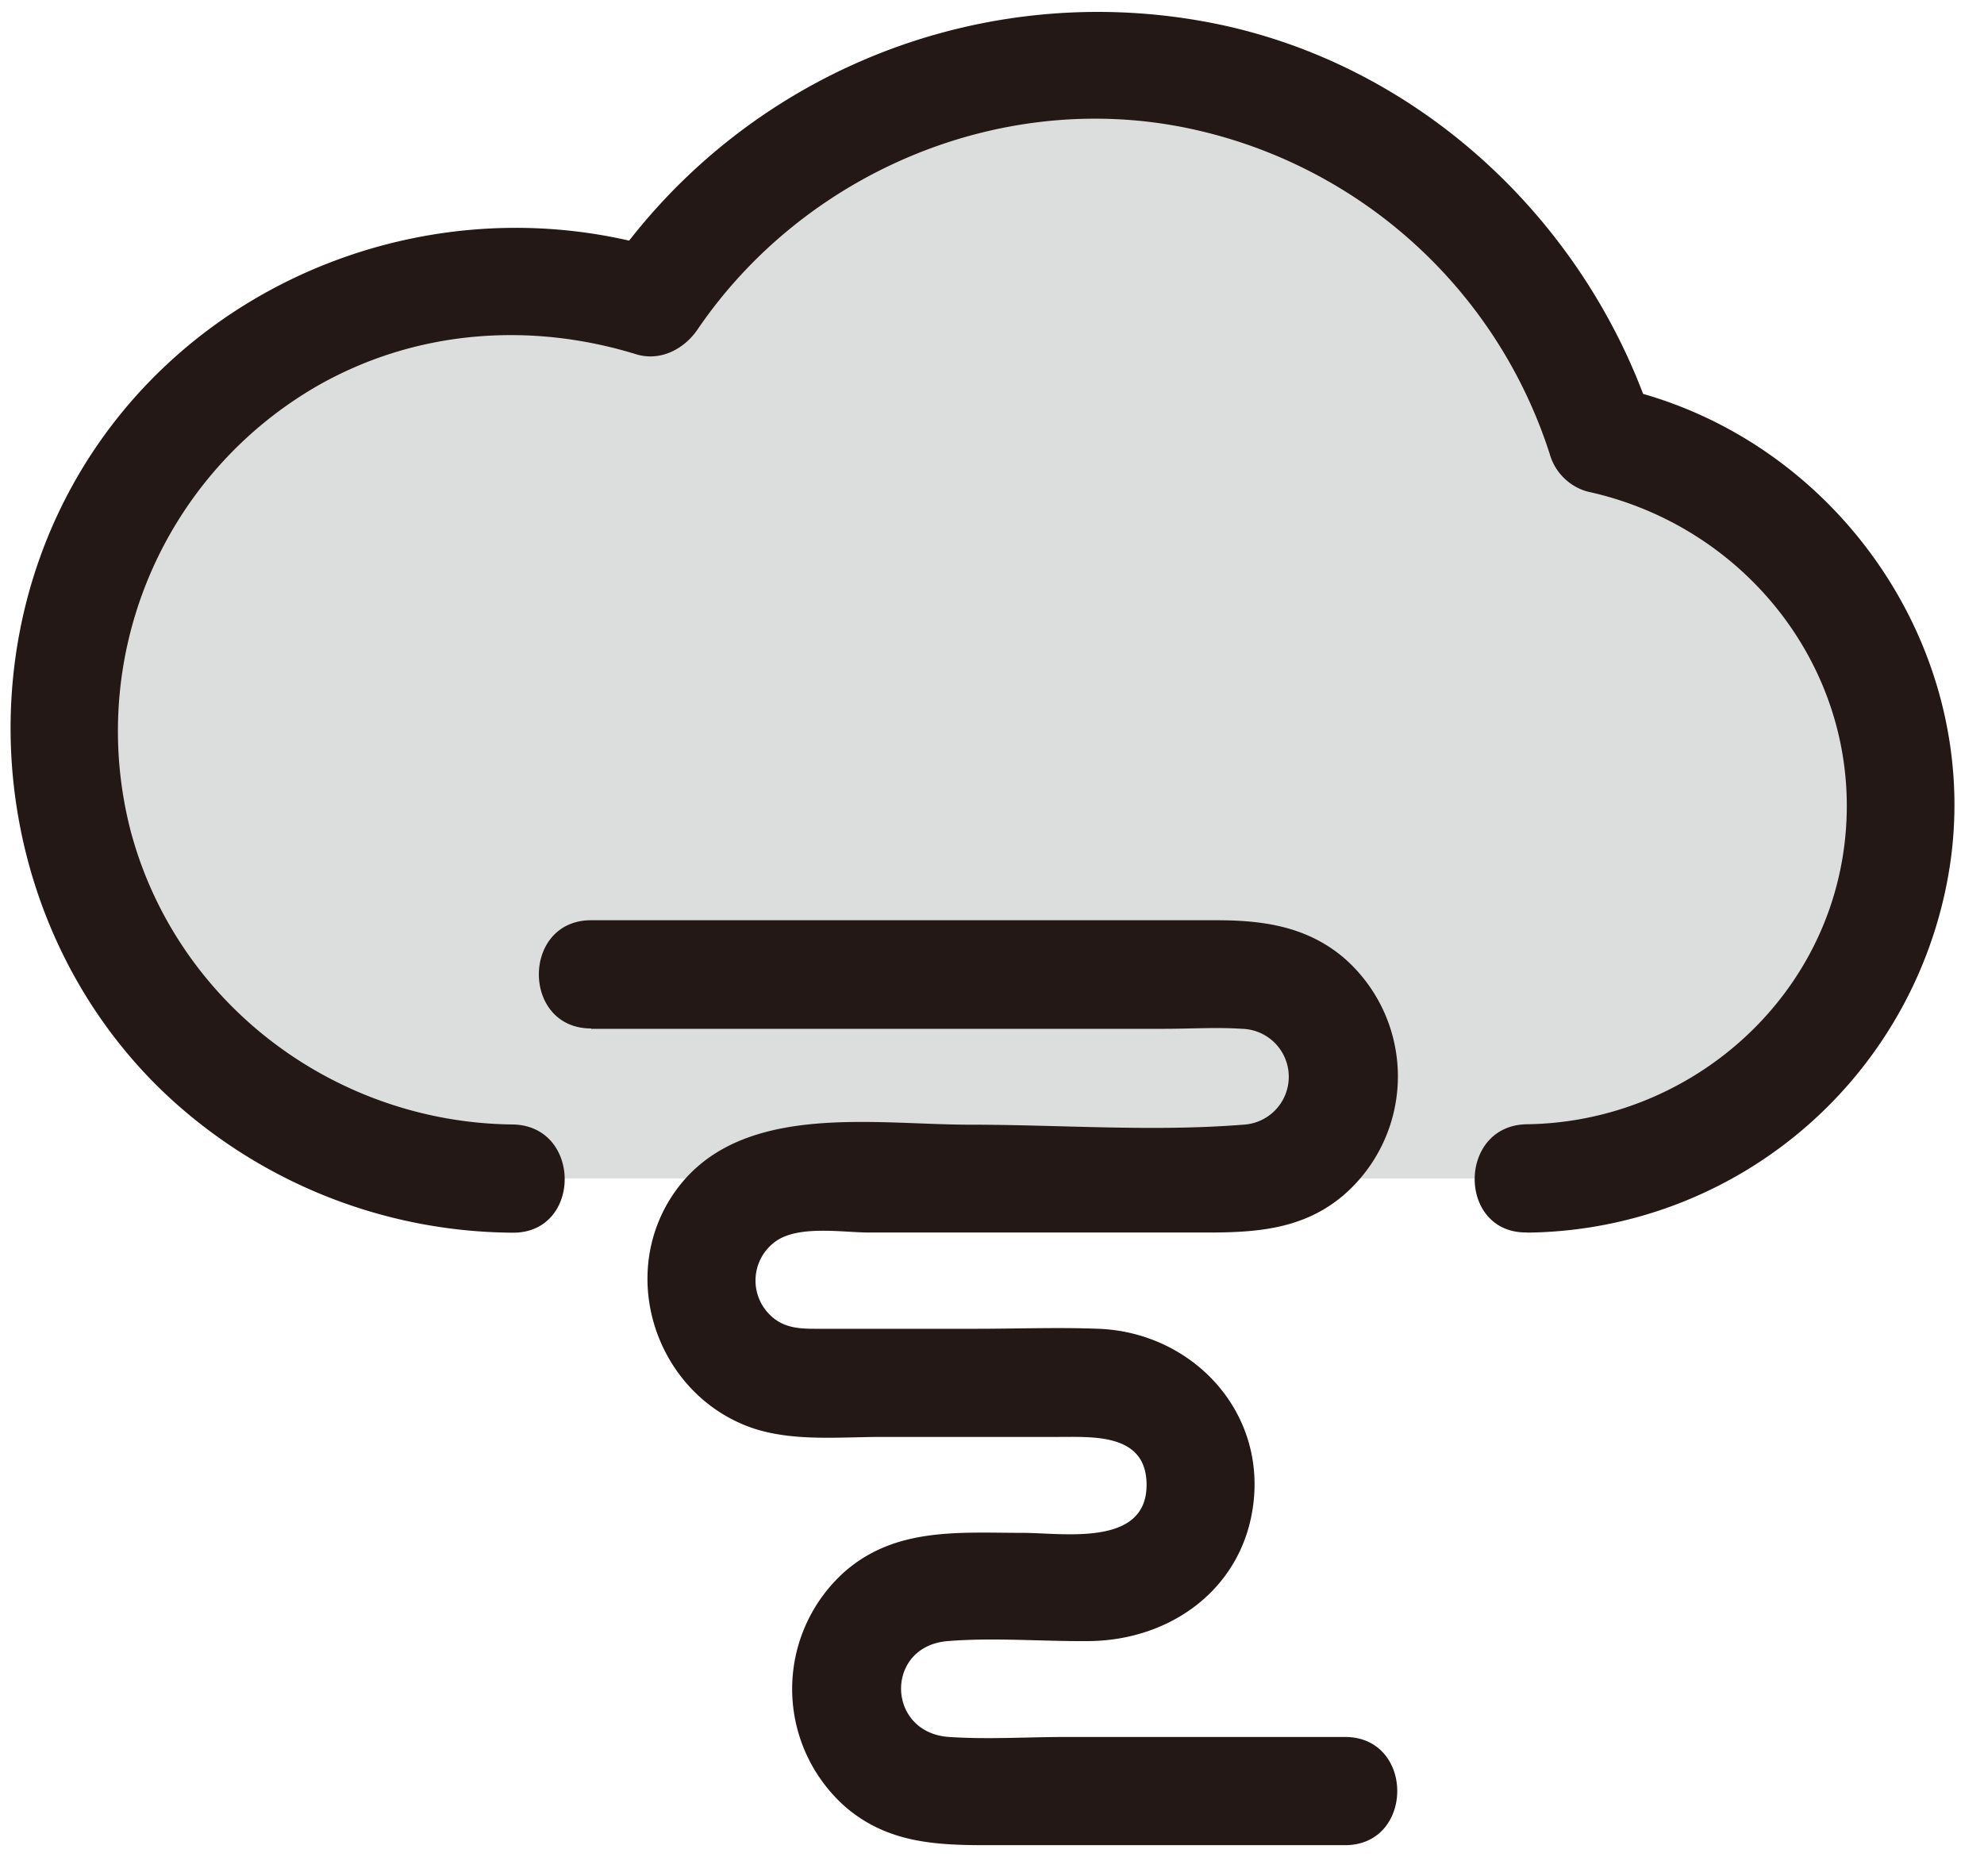 <svg width="275" height="260" xmlns="http://www.w3.org/2000/svg">

 <title/>
 <g>
  <title>background</title>
  <rect fill="none" id="canvas_background" height="262" width="277" y="-1" x="-1"/>
 </g>
 <g>
  <title>Layer 1</title>
  <path fill="#dcdddd" id="svg_1" d="m211.686,163.358a51.75,51.75 0 0 0 10.34,-102.46a73.71,73.71 0 0 0 -131.81,-19a62.24,62.24 0 1 0 -19.18,121.44" class="cls-1"/>
  <path fill="#231815" id="svg_2" d="m211.686,170.858a59.9,59.9 0 0 0 58.79,-52.34c3.7,-30 -17,-58.47 -46.46,-64.86l5.24,5.24c-9.07,-28.39 -33.17,-50.81 -62.81,-56a82.4,82.4 0 0 0 -82.71,35.25l8.47,-3.45c-31.4,-9.69 -66.35,3.77 -82.26,32.77c-15.16,27.65 -9.62,63.37 13.66,84.79a70.91,70.91 0 0 0 47.42,18.61c9.66,0.11 9.66,-14.89 0,-15c-24.5,-0.27 -46.36,-16.6 -52.84,-40.4a55.22,55.22 0 0 1 25.6,-61.86c13.58,-7.83 29.54,-9.09 44.43,-4.49c3.34,1 6.63,-0.74 8.47,-3.45c14.65,-21.51 41.43,-33.06 67.16,-28.06a67.05,67.05 0 0 1 50.95,45.29a7.54,7.54 0 0 0 5.24,5.24c22.53,4.89 38.5,25.75 35.61,49c-2.74,22.09 -22,38.41 -44,38.7c-9.64,0.13 -9.67,15.13 0,15l0.04,0.02z" class="cls-2"/>
  <path fill="#231815" id="svg_3" d="m81.936,142.608l79.46,0c3.56,0 7.23,-0.24 10.78,0a6.65,6.65 0 0 1 0.12,13.29c-12.47,1 -25.37,0 -37.87,0c-13.79,0 -33,-3.44 -41.57,10.35c-6.94,11.24 -1.74,26.37 10.37,31.3c5.86,2.39 12.8,1.63 19,1.63l24.38,0c5,0 12.32,-0.5 12.32,6.65c0,8.64 -11.59,6.65 -17.13,6.65c-8.8,0 -17.72,-0.84 -24.84,5.49a21.79,21.79 0 0 0 0.49,32.72c5.83,4.83 12.46,5.08 19.53,5.08l49.45,0c9.65,0 9.67,-15 0,-15l-38.69,0c-5.35,0 -10.84,0.36 -16.19,0c-8.73,-0.59 -8.94,-12.59 -0.18,-13.29c6.45,-0.52 13.1,0.06 19.57,0c11.47,-0.11 21.49,-7.41 22.82,-19.29c1.45,-13 -8.79,-23.51 -21.48,-24c-5.65,-0.22 -11.35,0 -17,0q-11.14,0 -22.28,0c-2.37,0 -4.54,-0.15 -6.35,-2a6.67,6.67 0 0 1 1,-10.21c3.23,-2.17 9.25,-1.13 12.88,-1.13l46.59,0c6.9,0 13.4,-0.39 19,-5.08a21.77,21.77 0 0 0 0,-33.13c-5.15,-4.27 -11.16,-5.08 -17.53,-5.08l-86.65,0c-9.65,0 -9.67,15 0,15l0,0.05z" class="cls-2"/>
 </g>
</svg>